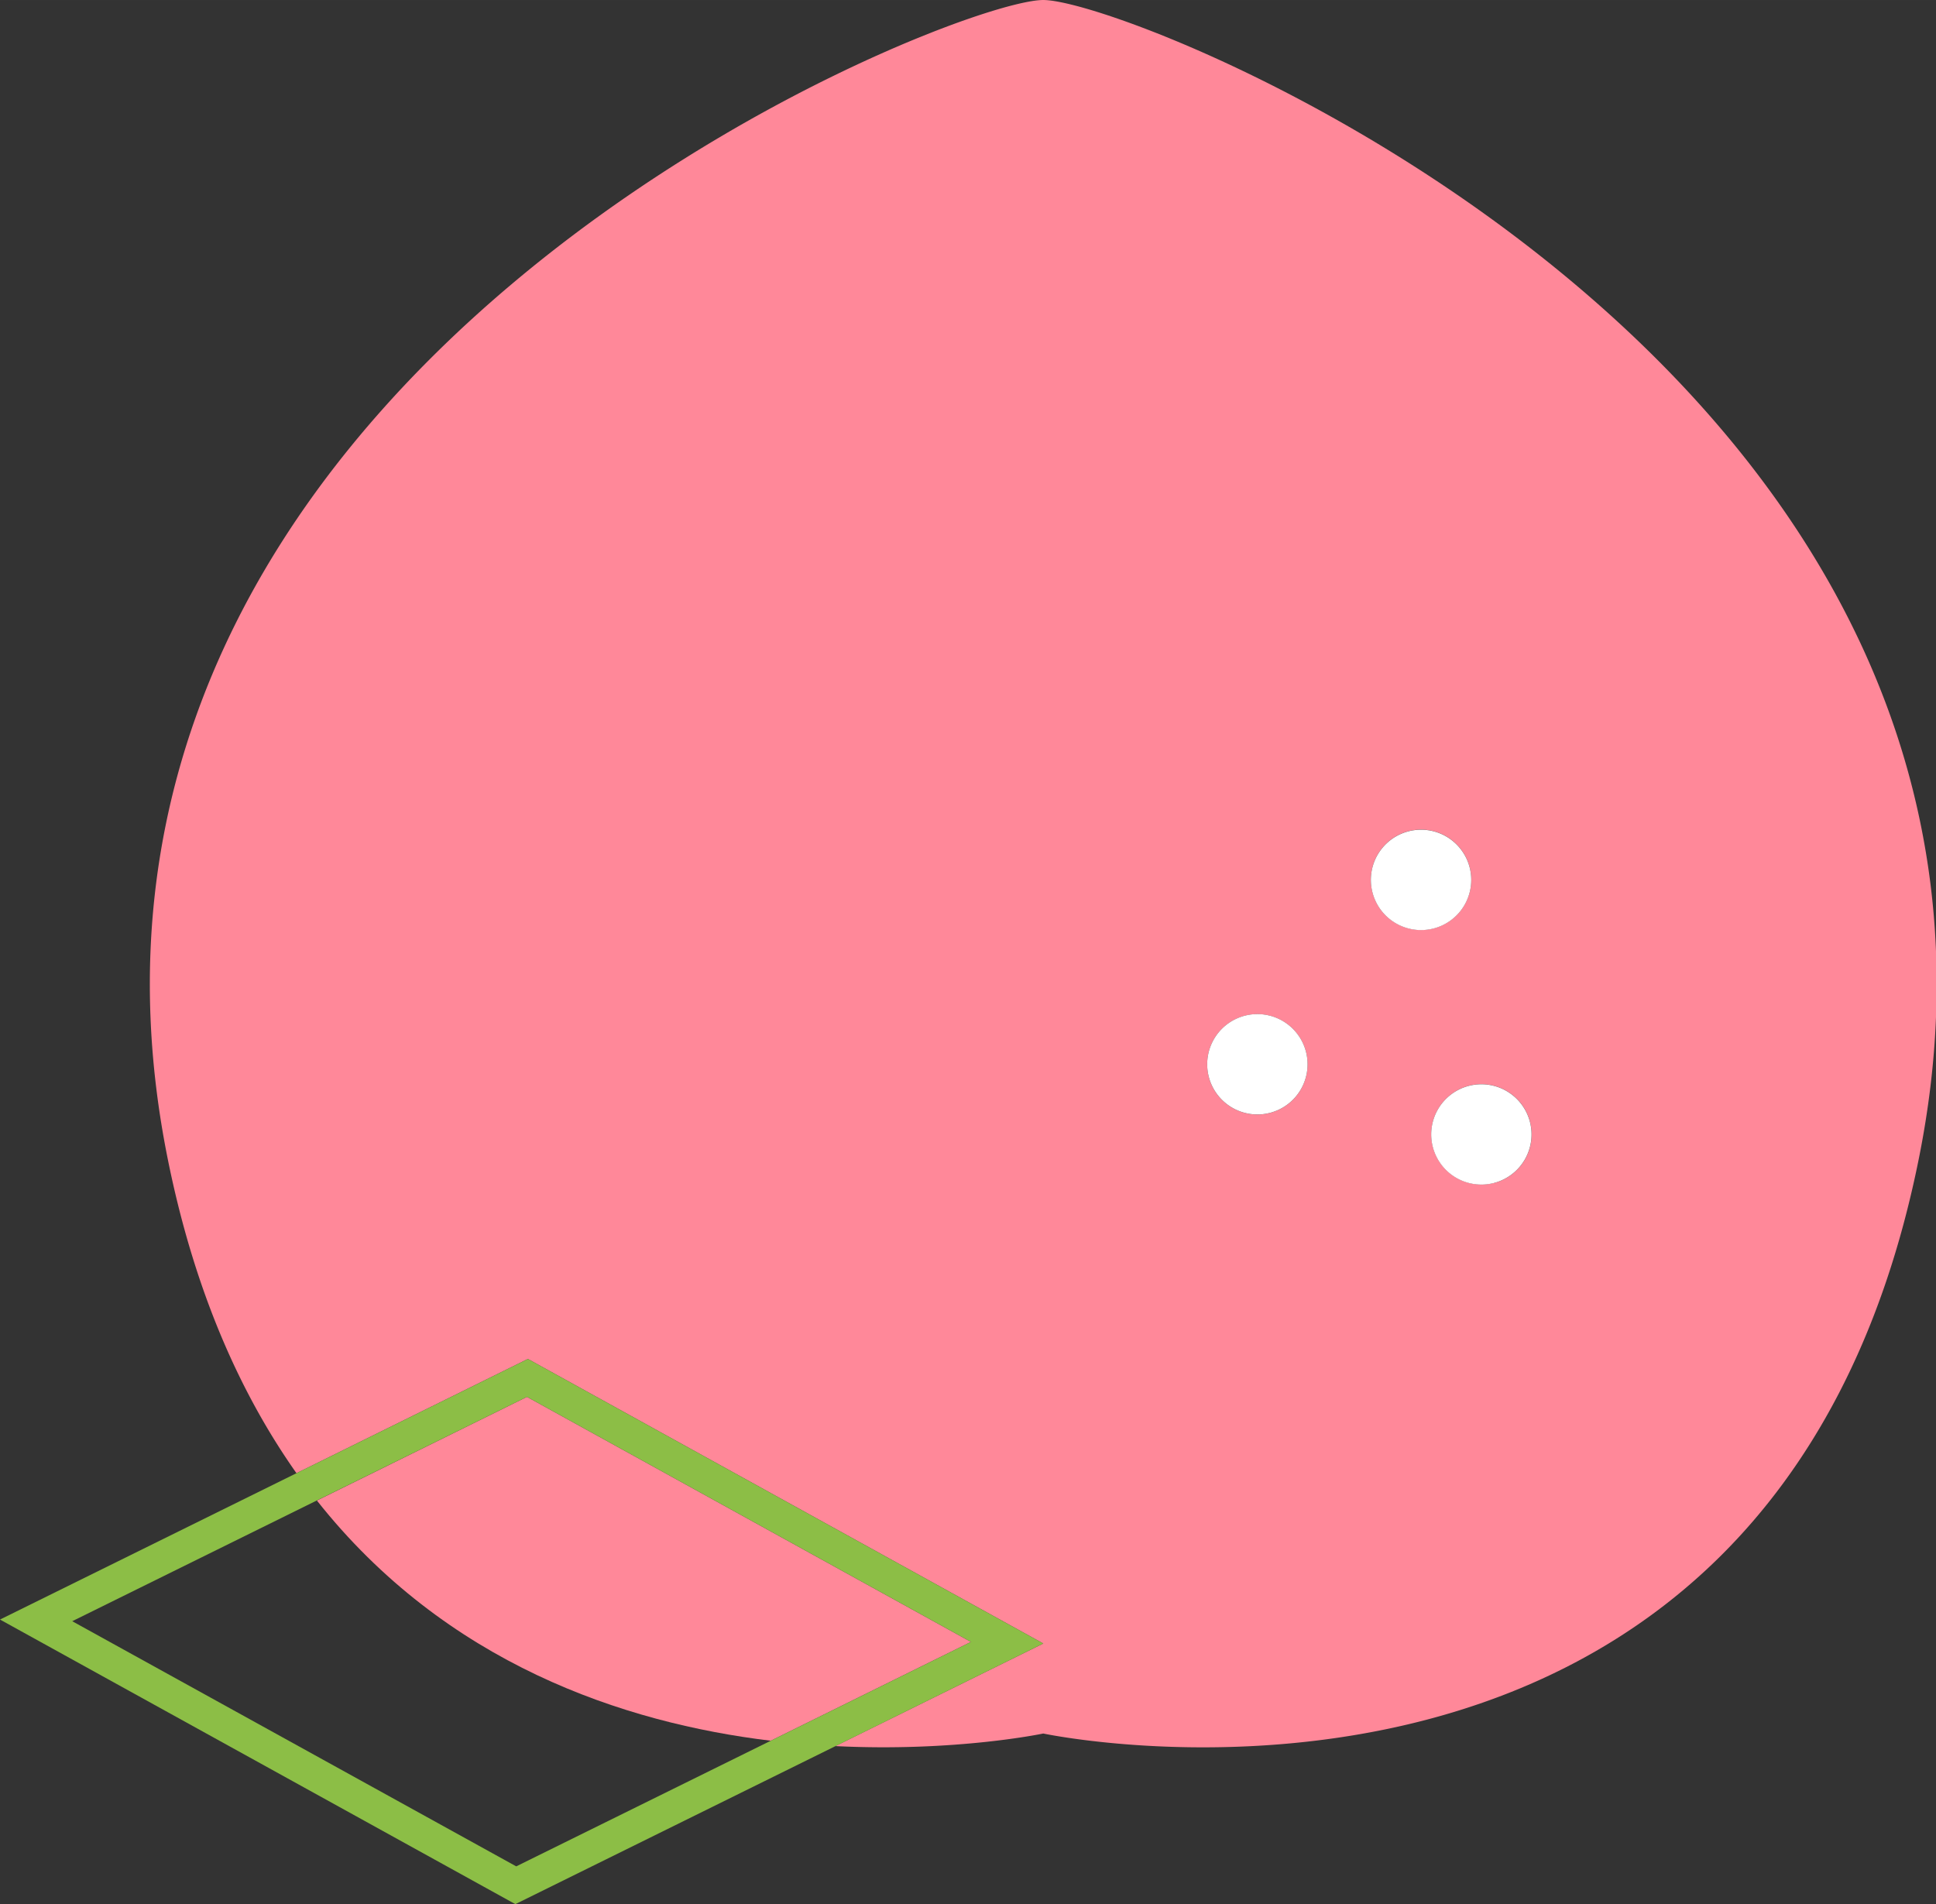 <?xml version="1.0" standalone="no"?><!DOCTYPE svg PUBLIC "-//W3C//DTD SVG 1.1//EN" "http://www.w3.org/Graphics/SVG/1.1/DTD/svg11.dtd"><svg t="1722408296777" class="icon" viewBox="0 0 1041 1024" version="1.1" xmlns="http://www.w3.org/2000/svg" p-id="8536" xmlns:xlink="http://www.w3.org/1999/xlink" width="65.062" height="64"><rect x="0" y="0" width="1041" height="1024" fill="#333333" stroke="none"/><path d="M560.972 0C510.041 0 5.209 200.881 90.192 623.238c14.252 70.791 38.826 125.906 69.223 169.013l124.448-61.434L560.972 883.829l-111.775 55.176c64.738 3.219 111.775-6.764 111.775-6.764s391.779 83.475 470.769-309.039C1116.724 200.881 611.952 0 560.972 0z m121.891 598.484a26.985 26.985 0 1 1 19.365-32.881 26.997 26.997 0 0 1-19.365 32.881zM737.991 479.896a26.985 26.985 0 1 1 32.881 19.365A26.985 26.985 0 0 1 737.991 479.896z m65.329 156.244a26.973 26.973 0 1 1 19.365-32.869 26.973 26.973 0 0 1-19.365 32.918z" fill="#FF8899" p-id="8537"></path><path d="M283.356 751.195l-112.957 55.755c69.308 87.623 164.805 119.588 244.048 129.174L522.098 882.973z" fill="#FF8899" p-id="8538"></path><path d="M283.862 730.817l-124.448 61.434L0 870.952l277.11 153.048 172.087-84.959 111.775-55.212z m-6.282 272.866l-238.742-131.839 131.574-64.955L283.356 751.195l238.742 131.779-107.651 53.15z" fill="#8CBE46" p-id="8539"></path><path d="M669.347 546.214a26.985 26.985 0 1 0 32.881 19.365A26.997 26.997 0 0 0 669.347 546.214zM789.779 583.954a26.973 26.973 0 1 0 32.881 19.365A26.973 26.973 0 0 0 789.779 583.954zM790.237 466.44a26.985 26.985 0 1 0-19.365 32.869 26.973 26.973 0 0 0 19.365-32.869z" fill="#FFFFFF" p-id="8540"></path></svg>